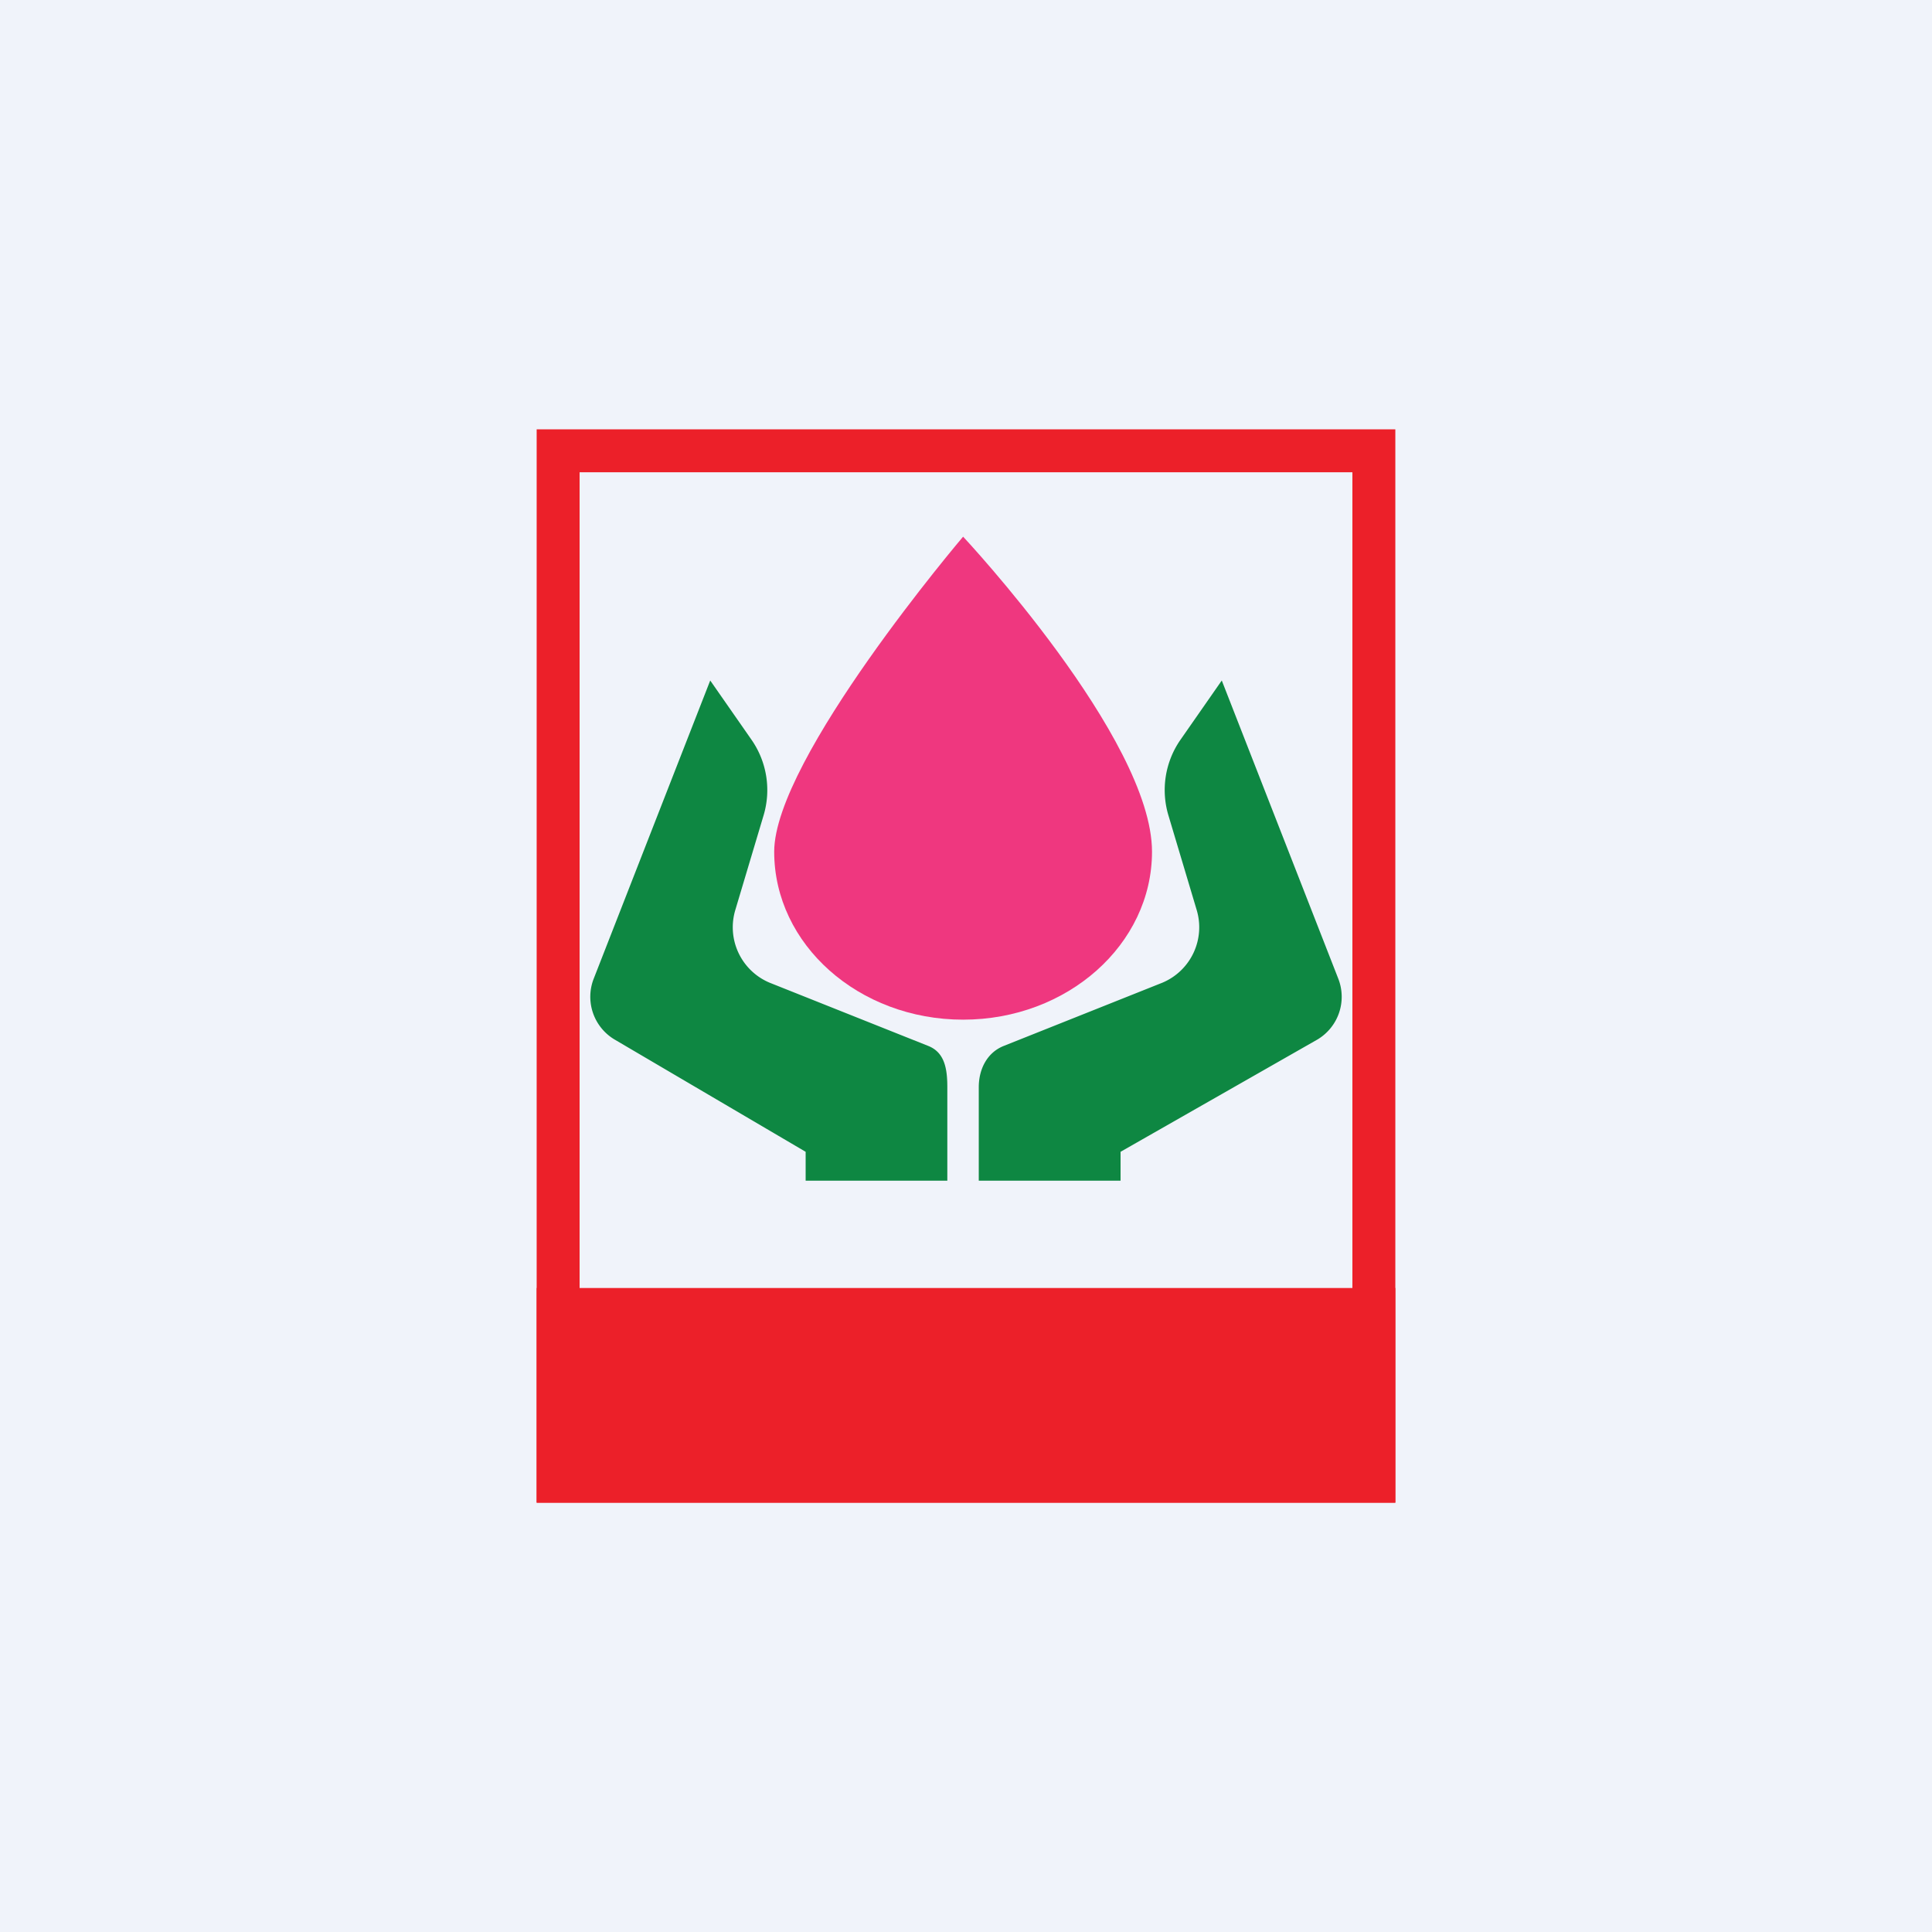 <!-- by TradingView --><svg width="18" height="18" fill="none" xmlns="http://www.w3.org/2000/svg"><path fill="#F0F3FA" d="M0 0h18v18H0z"/><path fill-rule="evenodd" clip-rule="evenodd" d="M5 14V4h8v10H5Zm7.6-.333V4.4H5.4v9.267h7.2Z" fill="#EC2029"/><path d="M8.826 11h-1.32v-.269l-1.78-1.046a.463.463 0 0 1-.194-.568L6.617 6.34l.386.554a.821.821 0 0 1 .111.703l-.262.877a.56.56 0 0 0 .317.681l1.48.59c.153.061.177.214.177.384V11ZM9.12 11h1.32v-.269l1.834-1.046a.463.463 0 0 0 .194-.568L11.383 6.34l-.386.554a.821.821 0 0 0-.111.703l.262.877a.56.56 0 0 1-.317.681l-1.48.59c-.153.061-.232.214-.232.384V11Z" fill="#0E8742"/><path d="M10.733 7.935c0 .864-.788 1.565-1.76 1.565s-1.76-.7-1.76-1.565S8.973 5 8.973 5s1.76 1.88 1.76 2.935Z" fill="#EF377F"/><path d="M13 12H5v2h8v-2Z" fill="#EC2029"/></svg>